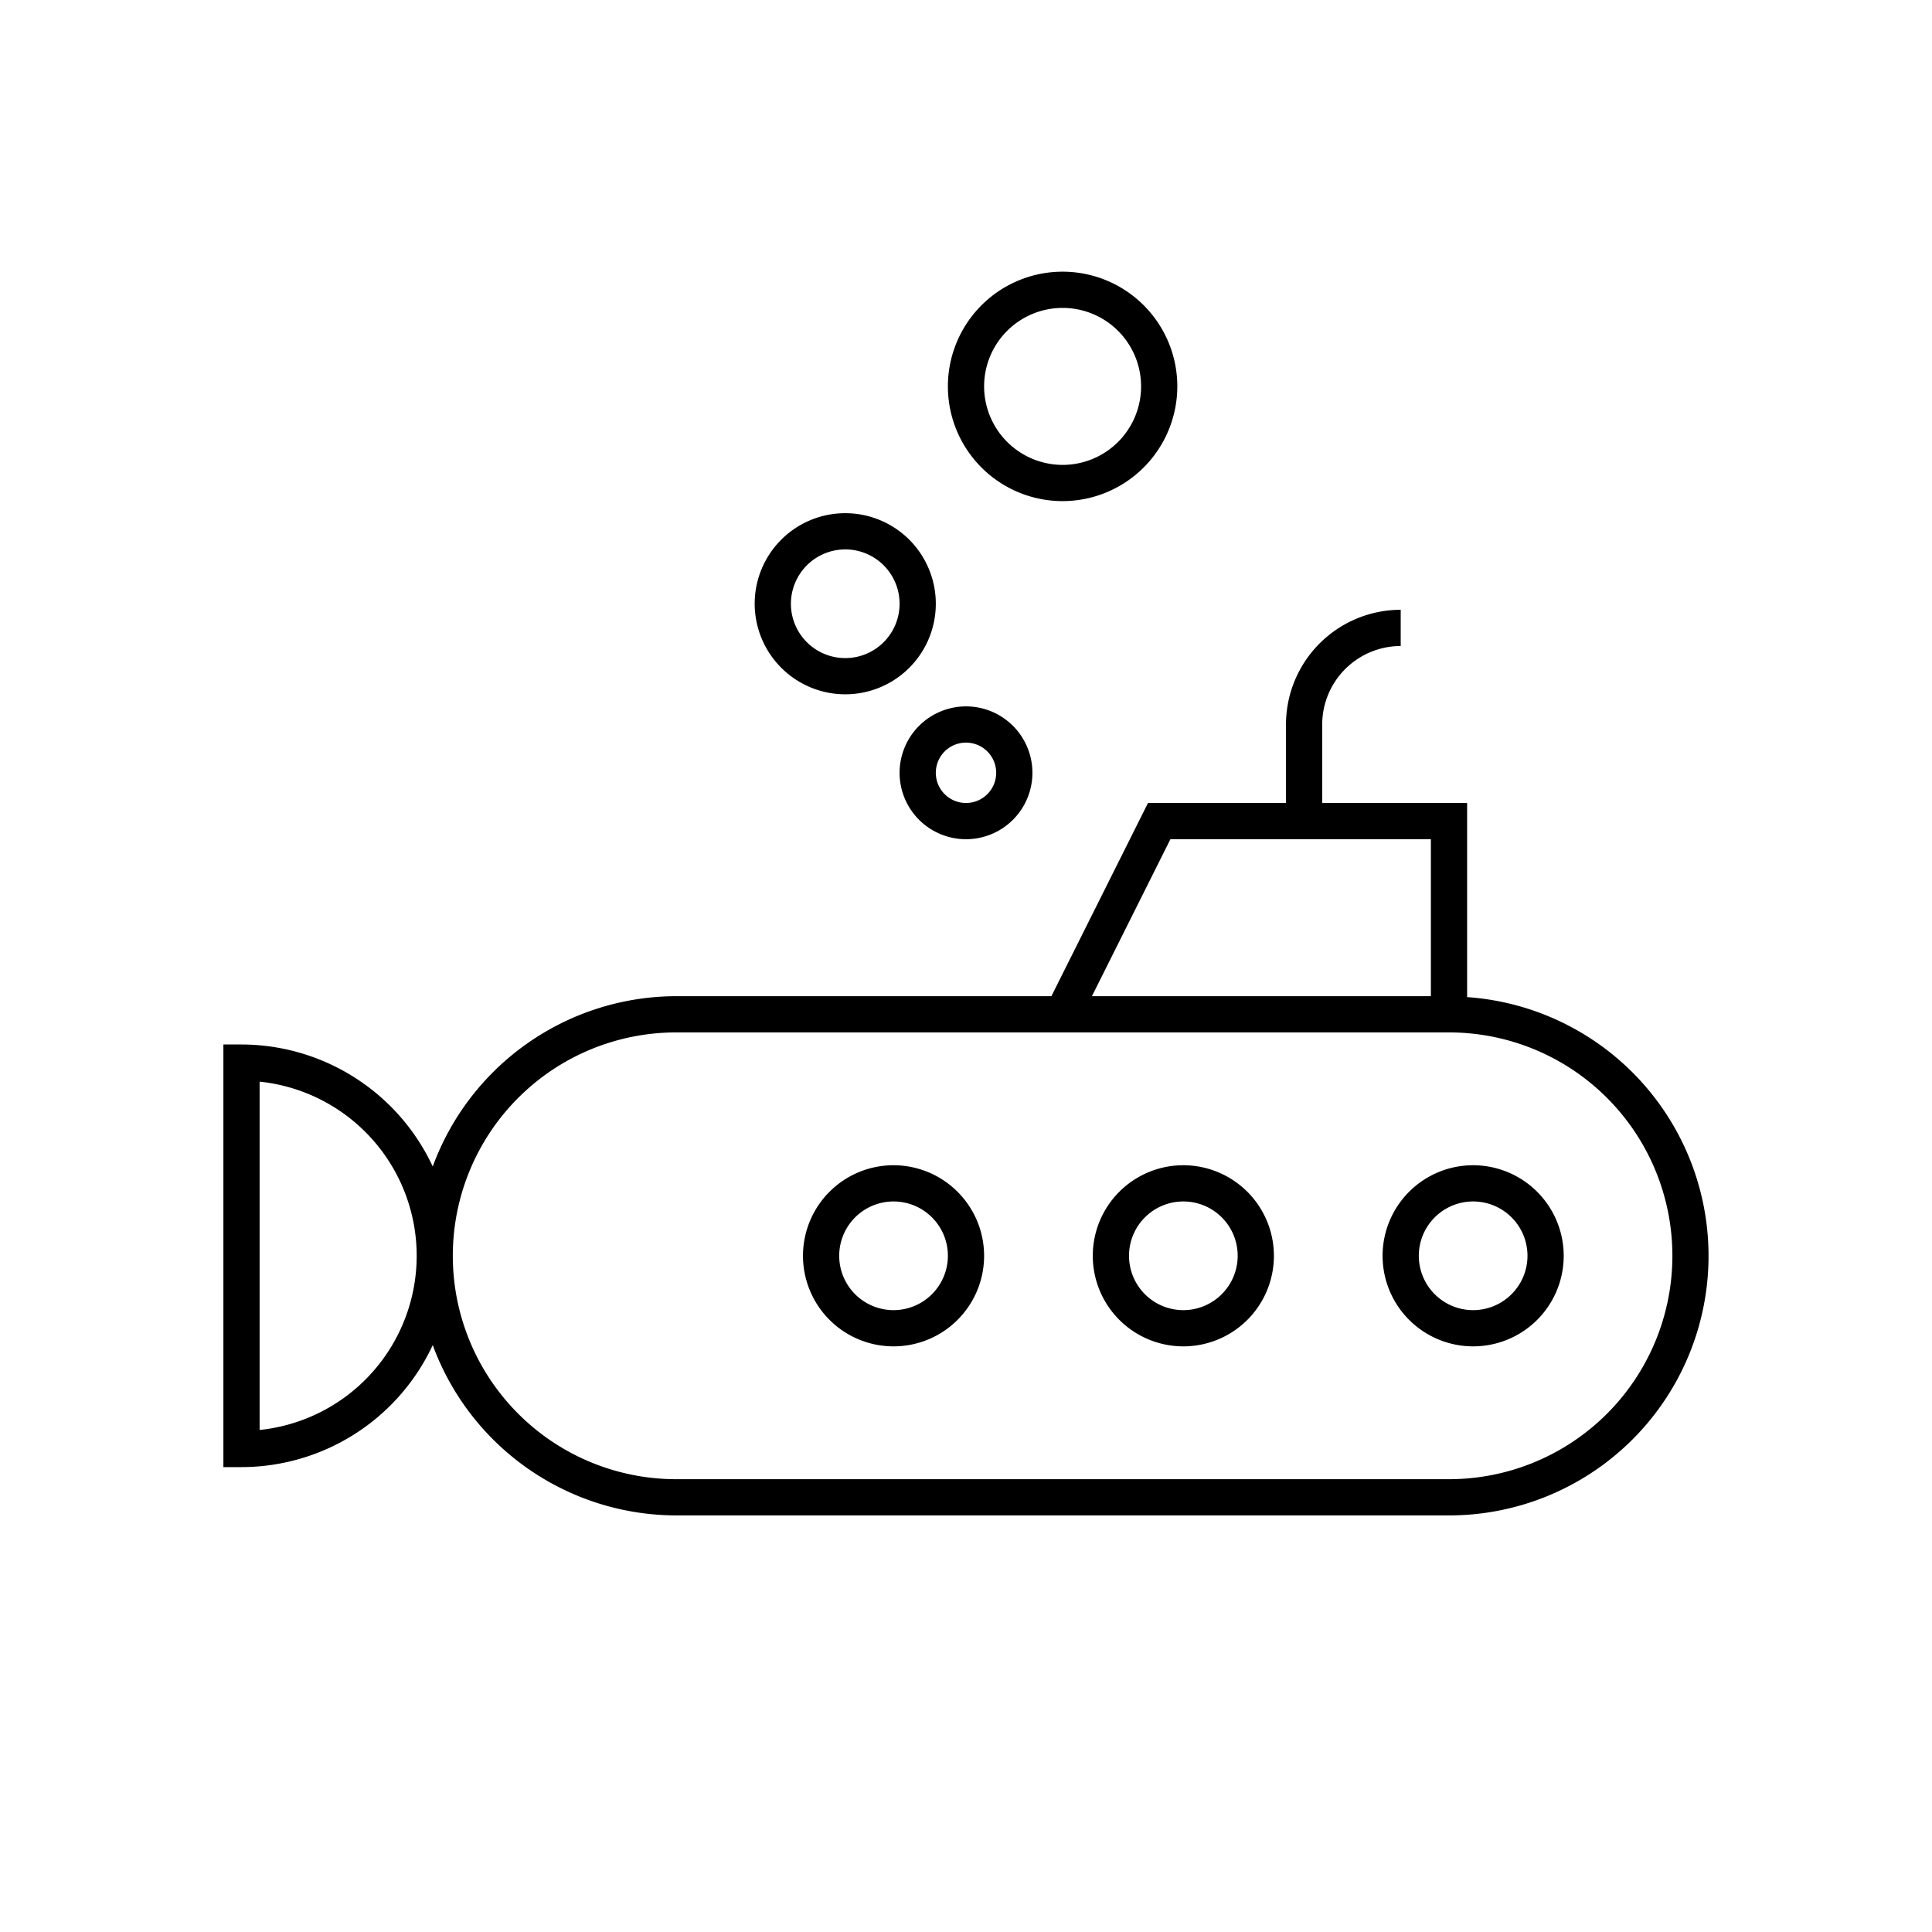 <svg xmlns="http://www.w3.org/2000/svg" viewBox="0 0 80 80"><path d="M60.75,41.288V33.25h-6V30A3.254,3.254,0,0,1,58,26.75v-1.5A4.755,4.755,0,0,0,53.25,30v3.25H47.536l-4,8H28A10.758,10.758,0,0,0,17.919,48.302,8.753,8.753,0,0,0,10,43.25H9.25v17.5H10A8.753,8.753,0,0,0,17.919,55.698,10.758,10.758,0,0,0,28,62.75H60a10.744,10.744,0,0,0,.75-21.462Zm-50,17.923V44.789a7.25,7.25,0,0,1,0,14.423ZM48.464,34.75H59.25v6.5H45.214ZM60,61.25H28a9.25,9.25,0,0,1,0-18.5H60a9.25,9.25,0,0,1,0,18.5Z"/><path d="M37,48.25A3.75,3.75,0,1,0,40.75,52,3.754,3.754,0,0,0,37,48.25Zm0,6A2.25,2.25,0,1,1,39.25,52,2.253,2.253,0,0,1,37,54.25Z"/><path d="M49,48.25A3.75,3.75,0,1,0,52.75,52,3.754,3.754,0,0,0,49,48.25Zm0,6A2.25,2.25,0,1,1,51.25,52,2.253,2.253,0,0,1,49,54.25Z"/><path d="M61,48.25A3.75,3.75,0,1,0,64.75,52,3.754,3.754,0,0,0,61,48.25Zm0,6A2.25,2.25,0,1,1,63.25,52,2.253,2.253,0,0,1,61,54.25Z"/><path d="M37.25,32A2.75,2.75,0,1,0,40,29.25,2.753,2.753,0,0,0,37.25,32Zm4,0A1.25,1.25,0,1,1,40,30.75,1.251,1.251,0,0,1,41.25,32Z"/><path d="M35,28.75A3.75,3.75,0,1,0,31.25,25,3.754,3.754,0,0,0,35,28.75Zm0-6A2.25,2.25,0,1,1,32.75,25,2.253,2.253,0,0,1,35,22.75Z"/><path d="M48.75,16A4.75,4.75,0,1,0,44,20.75,4.755,4.755,0,0,0,48.75,16Zm-8,0A3.25,3.25,0,1,1,44,19.25,3.254,3.254,0,0,1,40.75,16Z"/></svg>